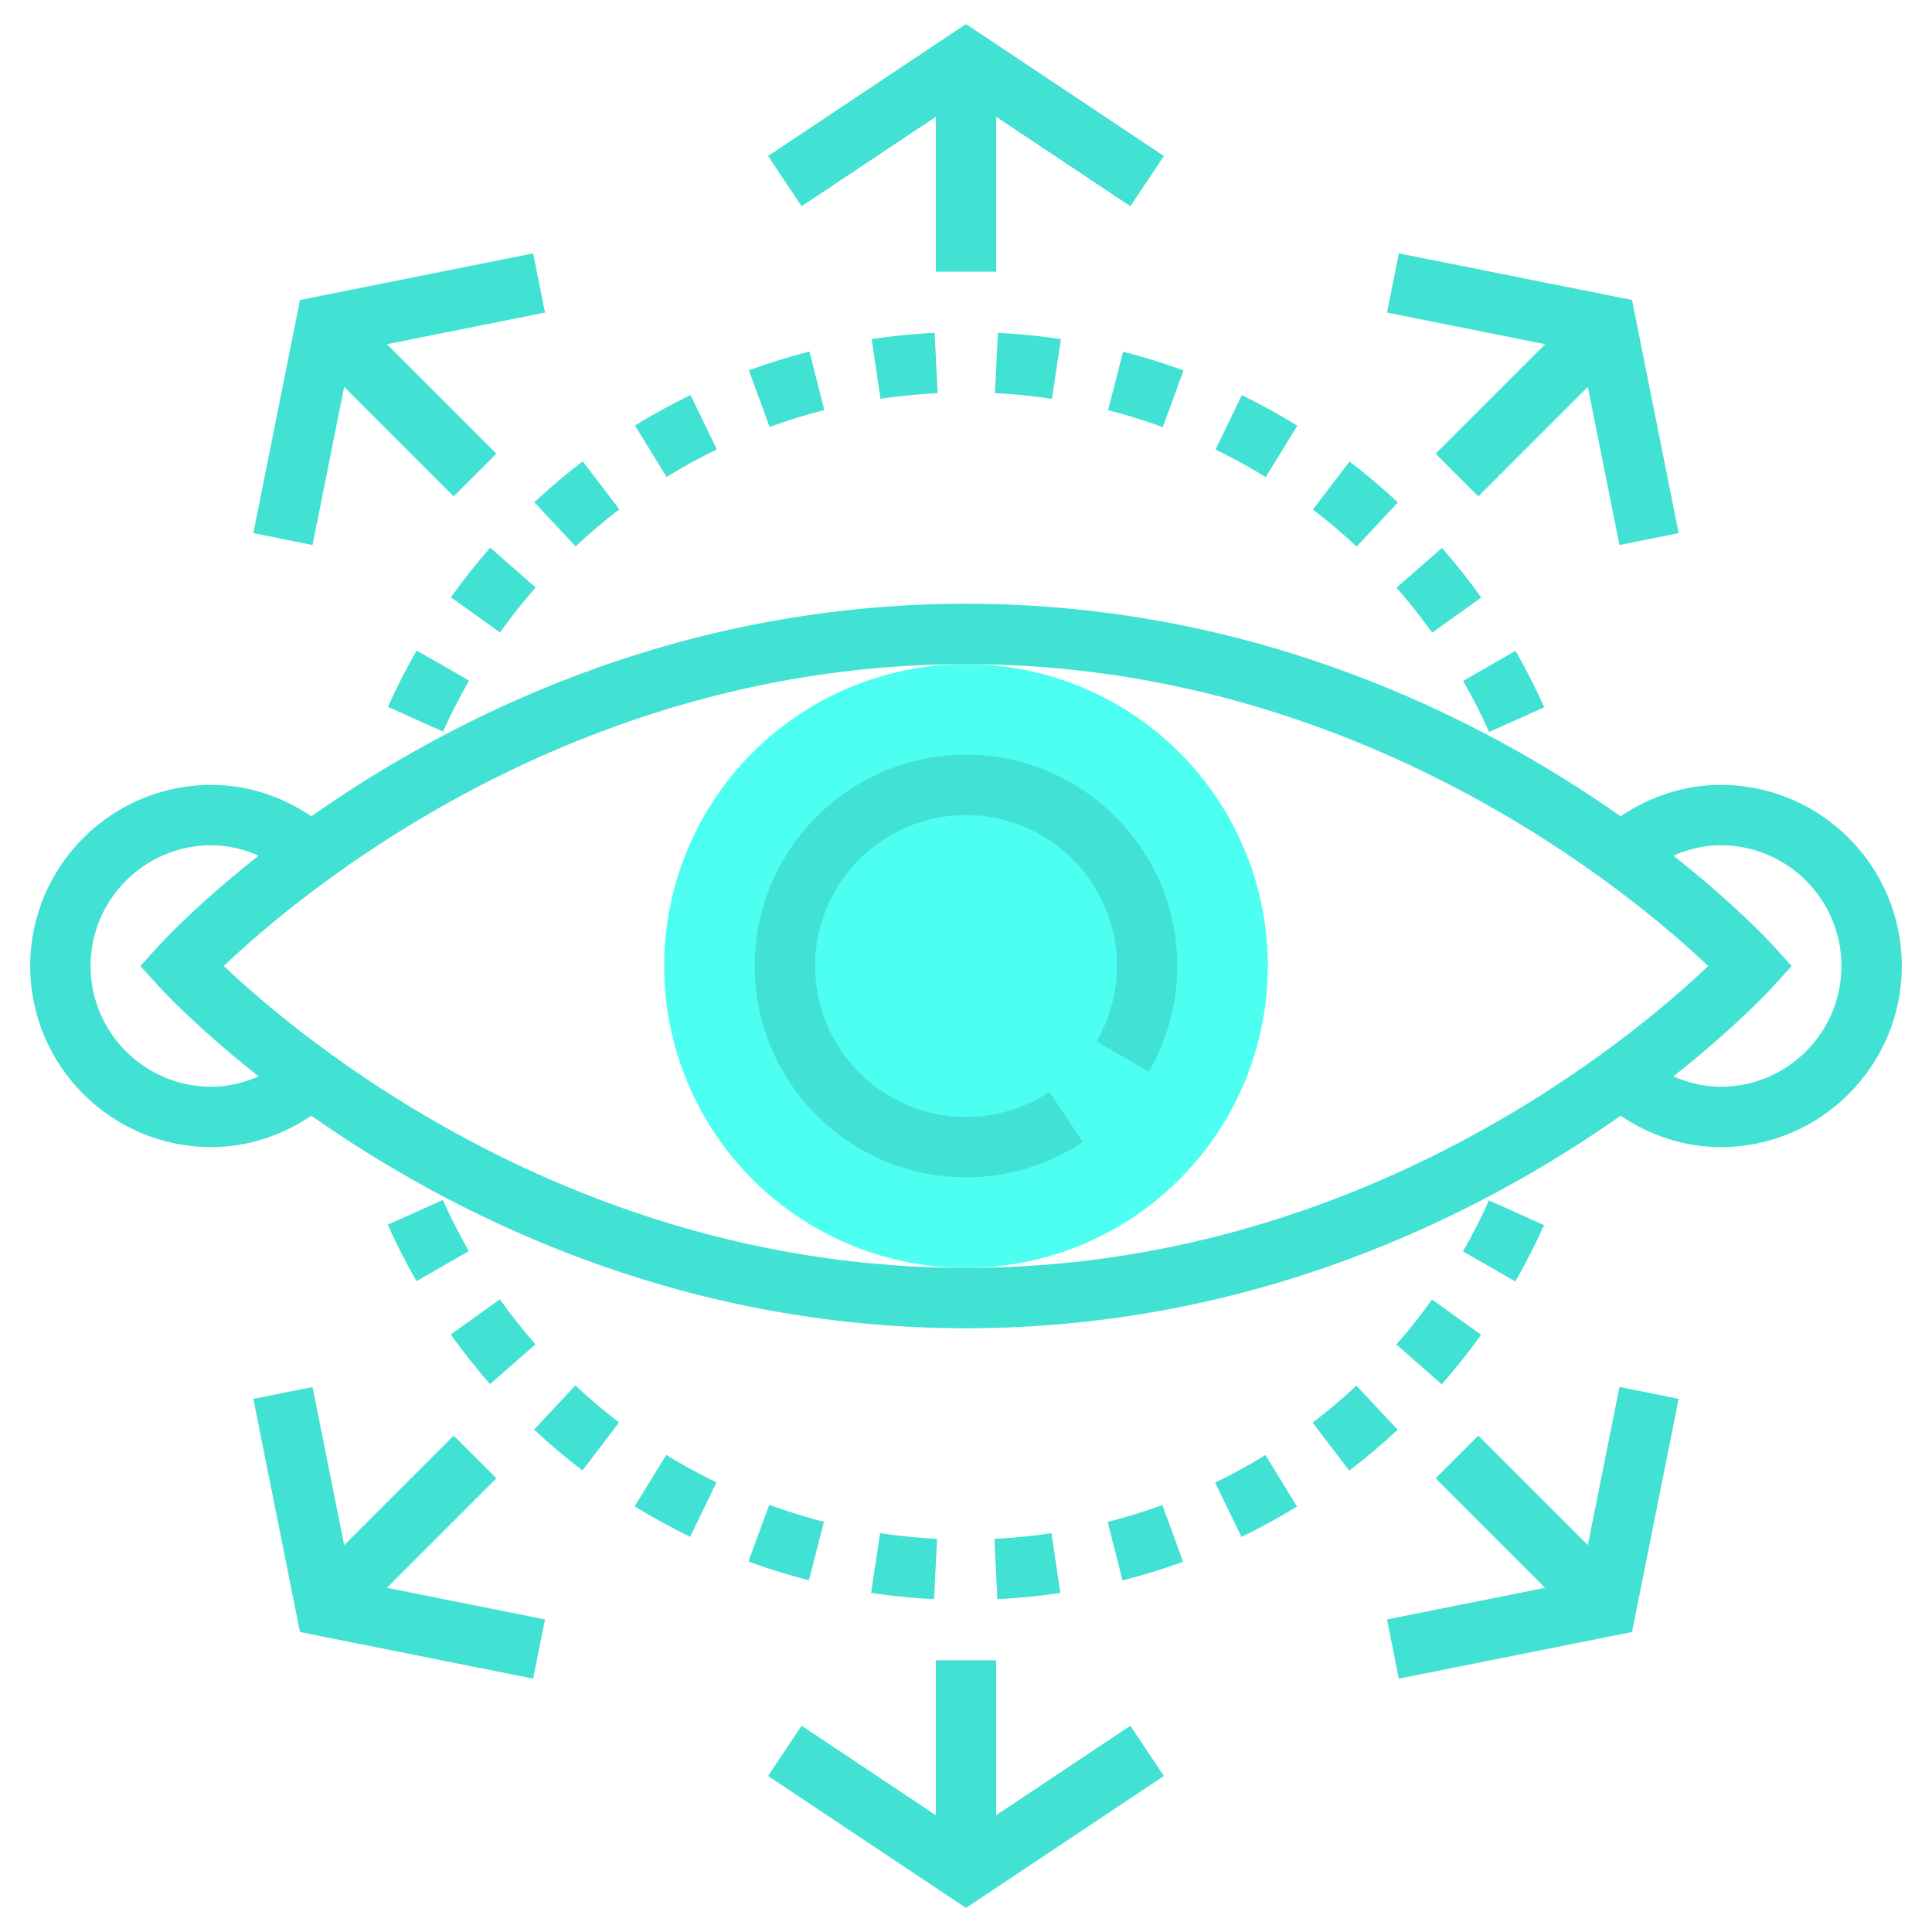 <svg xmlns="http://www.w3.org/2000/svg" enable-background="new 0 0 64 64" viewBox="0 0 64 64"><circle cx="32" cy="32" r="10" fill="#4dfff1" class="colorffa64d svgShape"/><path fill="#41e1d4" d="M23.747 14.886l-.873-1.799c-.625.303-1.244.643-1.839 1.008l1.047 1.705C22.621 15.468 23.181 15.16 23.747 14.886zM27.307 13.584l-.492-1.938c-.676.171-1.351.38-2.007.619l.687 1.879C26.087 13.928 26.697 13.739 27.307 13.584zM17.743 19.462l-1.503-1.32c-.46.524-.898 1.077-1.304 1.644l1.627 1.164C16.93 20.436 17.327 19.936 17.743 19.462zM12.851 23.416l1.824.82c.259-.577.55-1.146.862-1.691l-1.734-.996C13.458 22.151 13.137 22.779 12.851 23.416zM34.846 13.212l.299-1.979c-.686-.104-1.389-.173-2.088-.208l-.099 1.998C33.591 13.055 34.227 13.118 34.846 13.212zM19.067 18.099c.46-.431.948-.843 1.45-1.226l-1.213-1.59c-.555.423-1.094.879-1.604 1.354L19.067 18.099zM51.155 23.43c-.286-.638-.606-1.268-.952-1.87l-1.734.996c.312.545.603 1.114.861 1.692L51.155 23.43zM46.262 19.467c.418.479.815.979 1.18 1.49l1.627-1.164c-.403-.563-.841-1.116-1.302-1.643L46.262 19.467zM42.977 14.101c-.596-.367-1.215-.707-1.84-1.01l-.871 1.801c.564.272 1.123.58 1.662.912L42.977 14.101zM46.307 16.643c-.508-.476-1.047-.932-1.602-1.354l-1.213 1.59c.501.383.989.795 1.449 1.226L46.307 16.643zM36.707 13.588c.607.155 1.217.345 1.812.562l.688-1.879c-.658-.24-1.333-.449-2.004-.621L36.707 13.588zM28.875 11.231l.293 1.979c.628-.093 1.264-.156 1.892-.187l-.099-1.998C30.269 11.06 29.567 11.129 28.875 11.231zM36.693 50.416l.492 1.938c.676-.171 1.351-.38 2.007-.619l-.687-1.879C37.913 50.072 37.303 50.261 36.693 50.416zM40.253 49.114l.873 1.799c.625-.303 1.244-.643 1.839-1.008L41.919 48.2C41.379 48.532 40.819 48.84 40.253 49.114zM35.125 52.769l-.293-1.979c-.628.093-1.264.156-1.892.187l.099 1.998C33.731 52.94 34.433 52.871 35.125 52.769zM46.257 44.538l1.503 1.32c.46-.524.898-1.077 1.304-1.644l-1.627-1.164C47.07 43.564 46.673 44.064 46.257 44.538zM44.933 45.901c-.46.431-.948.843-1.45 1.226l1.213 1.59c.555-.423 1.094-.879 1.604-1.354L44.933 45.901zM21.023 49.899c.596.367 1.215.707 1.84 1.01l.871-1.801c-.564-.272-1.123-.58-1.662-.912L21.023 49.899zM29.154 50.788l-.299 1.979c.686.104 1.389.173 2.088.208l.099-1.998C30.409 50.945 29.773 50.882 29.154 50.788zM51.149 40.584l-1.824-.82c-.259.577-.55 1.146-.862 1.691l1.734.996C50.542 41.849 50.863 41.221 51.149 40.584zM17.738 44.533c-.418-.479-.815-.979-1.18-1.49l-1.627 1.164c.403.563.841 1.116 1.302 1.643L17.738 44.533zM27.293 50.412c-.607-.155-1.217-.345-1.812-.562l-.688 1.879c.658.24 1.333.449 2.004.621L27.293 50.412zM17.693 47.357c.508.476 1.047.932 1.602 1.354l1.213-1.59c-.501-.383-.989-.795-1.449-1.226L17.693 47.357zM12.845 40.57c.286.638.606 1.268.952 1.87l1.734-.996c-.312-.545-.603-1.114-.861-1.692L12.845 40.57z" class="color333333 svgShape"/><polygon fill="#41e1d4" points="31 3.869 31 9 33 9 33 3.869 37.445 6.832 38.555 5.168 32 .798 25.445 5.168 26.555 6.832" class="color333333 svgShape"/><polygon fill="#41e1d4" points="11.401 12.815 15.029 16.443 16.443 15.029 12.815 11.401 18.054 10.354 17.662 8.393 9.937 9.938 8.392 17.661 10.353 18.054" class="color333333 svgShape"/><polygon fill="#41e1d4" points="16.443 48.971 15.029 47.557 11.401 51.185 10.353 45.946 8.392 46.339 9.937 54.062 17.662 55.607 18.054 53.646 12.815 52.599" class="color333333 svgShape"/><polygon fill="#41e1d4" points="33 60.131 33 55 31 55 31 60.131 26.555 57.168 25.445 58.832 32 63.202 38.555 58.832 37.445 57.168" class="color333333 svgShape"/><polygon fill="#41e1d4" points="52.599 51.185 48.971 47.557 47.557 48.971 51.185 52.599 45.946 53.646 46.338 55.607 54.063 54.062 55.608 46.339 53.647 45.946" class="color333333 svgShape"/><polygon fill="#41e1d4" points="47.557 15.029 48.971 16.443 52.599 12.815 53.647 18.054 55.608 17.661 54.063 9.938 46.338 8.393 45.946 10.354 51.185 11.401" class="color333333 svgShape"/><path fill="#41e1d4" d="M57,26c-1.184,0-2.329,0.375-3.315,1.04C49.122,23.831,41.653,20,32,20    c-9.653,0-17.122,3.831-21.685,7.04C9.328,26.375,8.183,26,7,26c-3.309,0-6,2.691-6,6s2.691,6,6,6c1.184,0,2.329-0.375,3.315-1.04    C14.878,40.169,22.347,44,32,44s17.122-3.831,21.685-7.04C54.671,37.625,55.816,38,57,38c3.309,0,6-2.691,6-6S60.309,26,57,26z     M7,36c-2.206,0-4-1.794-4-4s1.794-4,4-4c0.542,0,1.071,0.126,1.567,0.344c-2.027,1.6-3.171,2.834-3.307,2.983L4.648,32    l0.612,0.673c0.136,0.149,1.28,1.383,3.307,2.983C8.072,35.874,7.542,36,7,36z M7.414,31.999C9.874,29.654,18.91,22,32,22    c13.063,0,22.122,7.658,24.586,10.001C54.126,34.346,45.09,42,32,42C18.937,42,9.878,34.342,7.414,31.999z M57,36    c-0.542,0-1.072-0.126-1.567-0.344c2.027-1.6,3.171-2.834,3.307-2.983L59.352,32l-0.612-0.673    c-0.136-0.149-1.28-1.383-3.307-2.983C55.928,28.126,56.458,28,57,28c2.206,0,4,1.794,4,4S59.206,36,57,36z" class="color333333 svgShape"/><path fill="#41e1d4" d="M32,25c-3.86,0-7,3.141-7,7s3.14,7,7,7c1.381,0,2.718-0.403,3.867-1.167l-1.106-1.666    C33.94,36.712,32.986,37,32,37c-2.757,0-5-2.243-5-5s2.243-5,5-5s5,2.243,5,5c0,0.873-0.233,1.737-0.674,2.499l1.73,1.002    C38.674,34.435,39,33.225,39,32C39,28.141,35.86,25,32,25z" class="color333333 svgShape"/></svg>